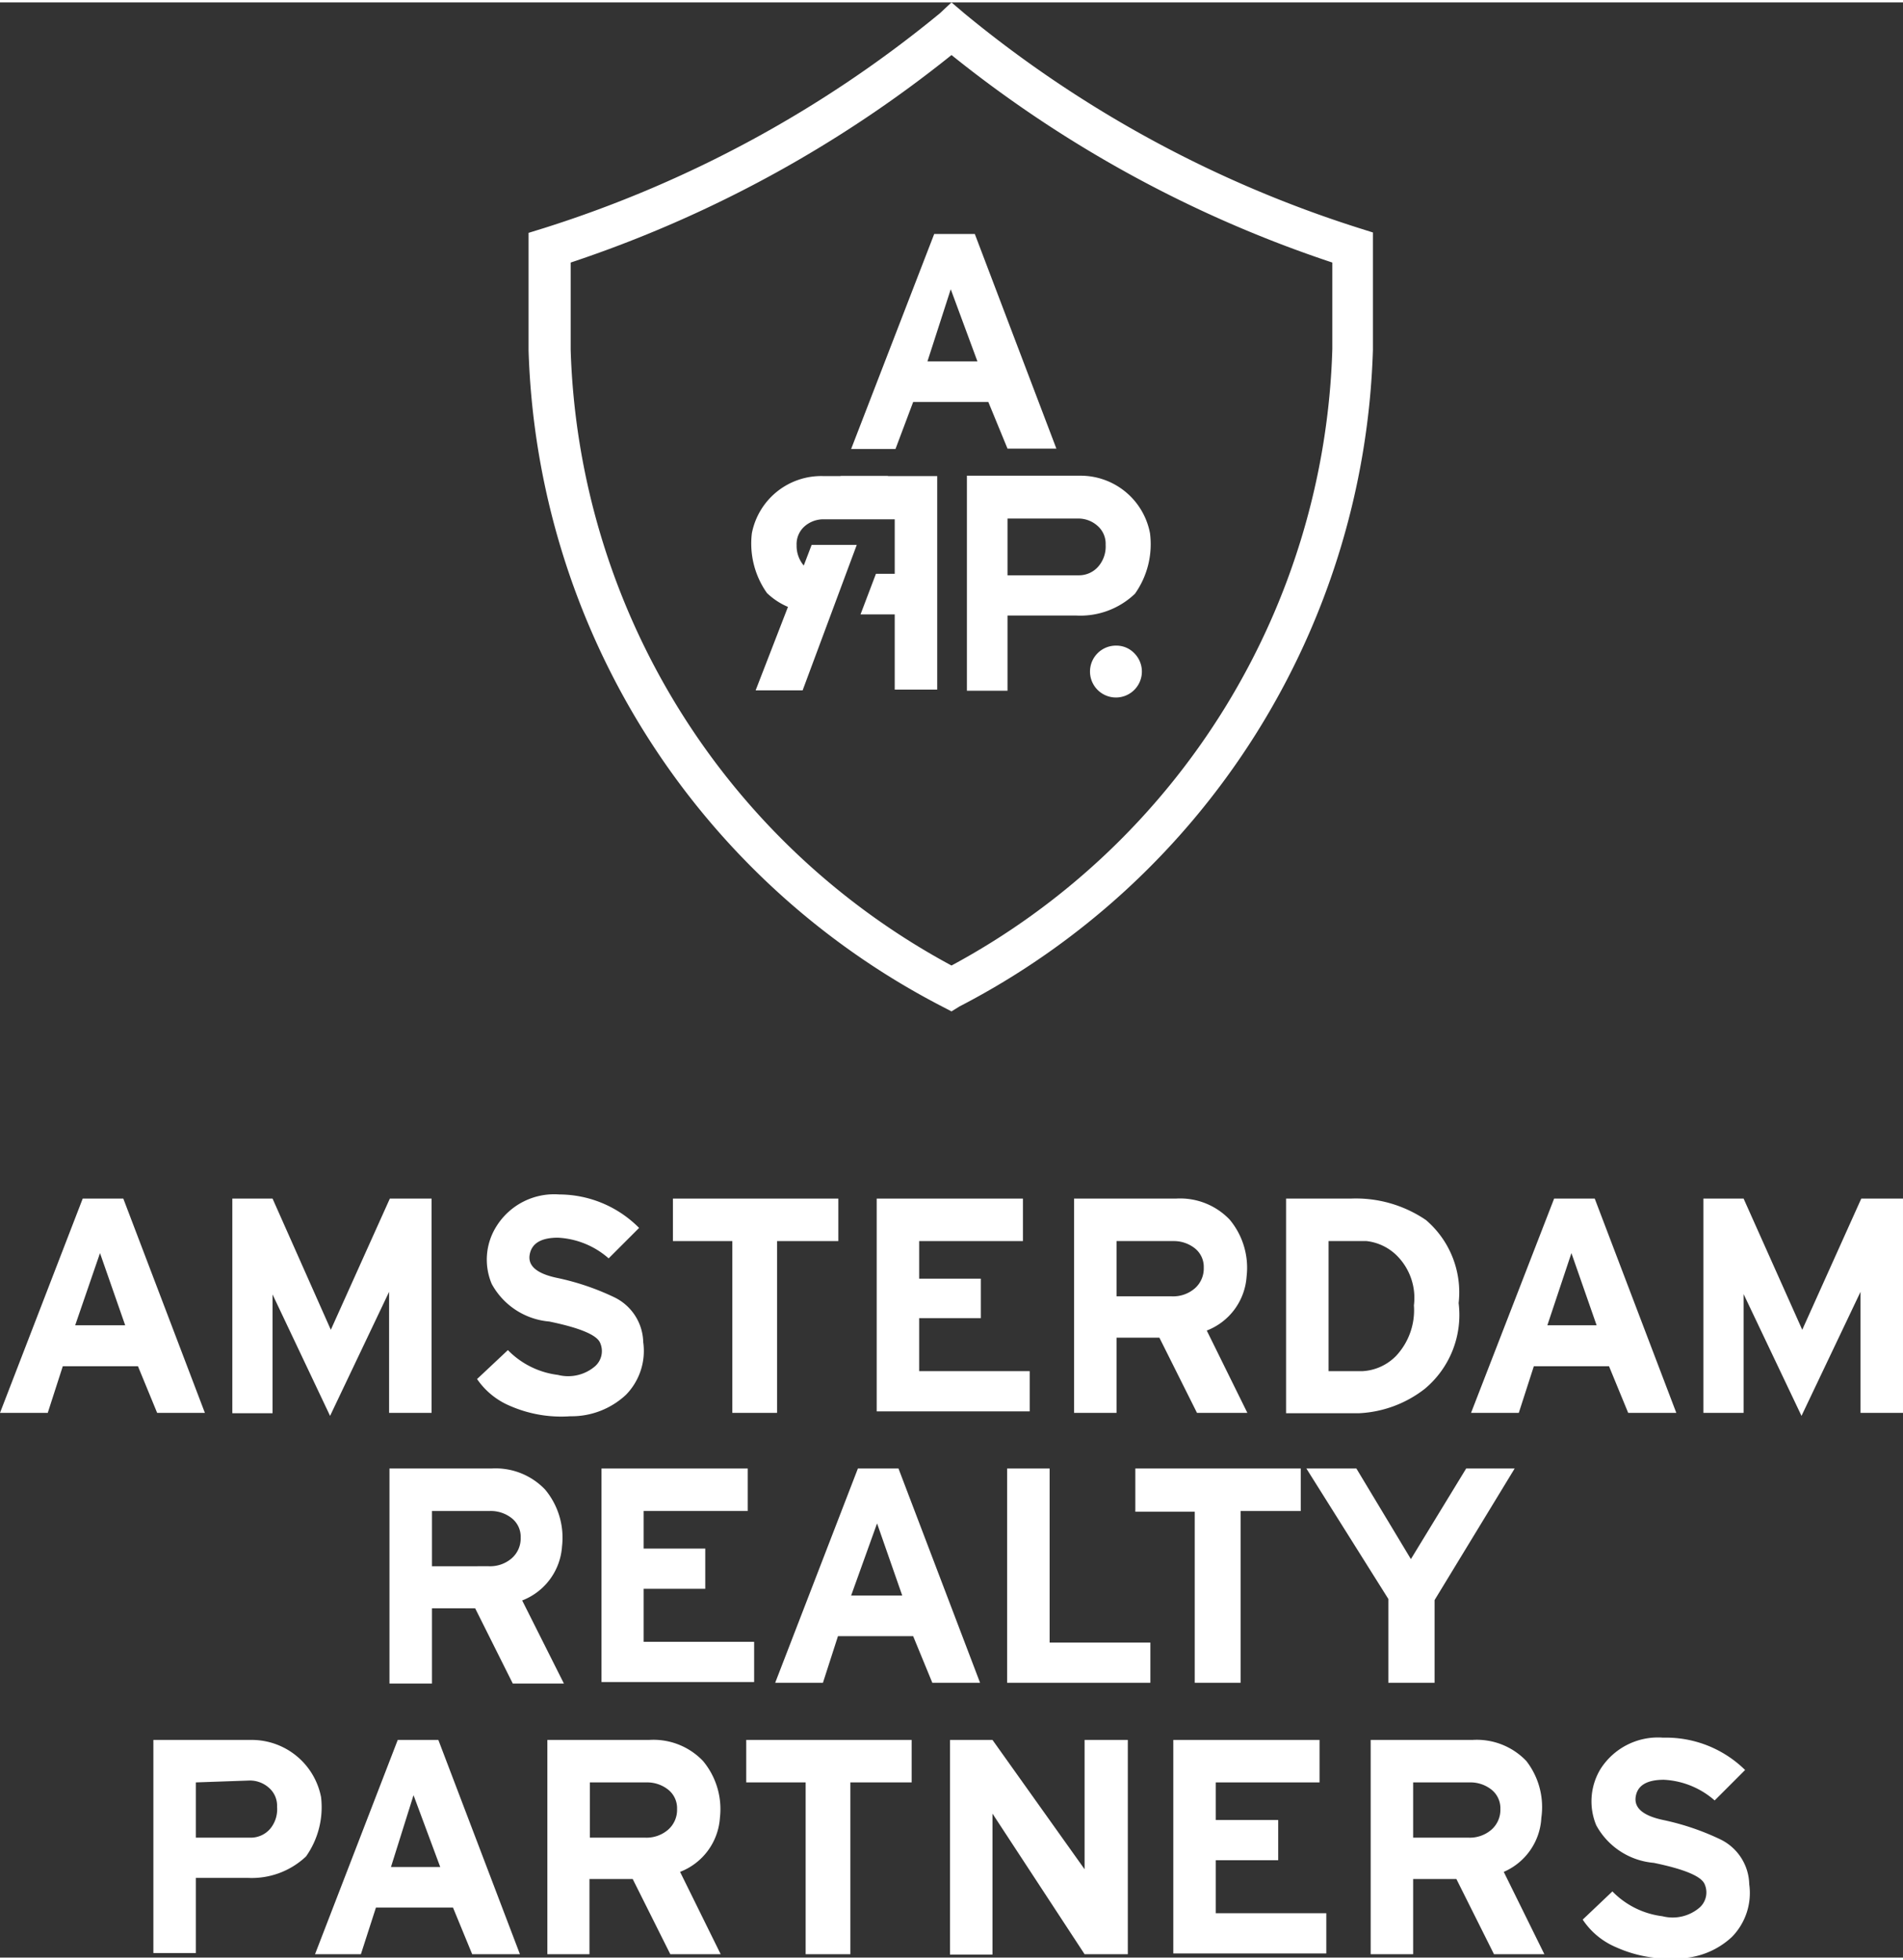 <svg id="arp_logo" xmlns="http://www.w3.org/2000/svg" viewBox="0 0 50.62 52.01" width="300px" height="309px"><rect x="0" y="0" width="50.62" height="52.01" fill="#333333" stroke="none"/><defs><style>.cls-1{fill:#fff;}</style></defs><title>arp_logo_white</title><path class="cls-1" d="M25.31,26.84l-.25-.13a20.35,20.35,0,0,1-11-17.45V6.13L14.48,6A31.49,31.49,0,0,0,25,.29L25.31,0l.34.29A31.4,31.4,0,0,0,36.14,6l.38.12V9.24a20.36,20.36,0,0,1-11,17.47ZM15.18,6.92V9.24A19.27,19.27,0,0,0,25.31,25.62,19.27,19.27,0,0,0,35.44,9.22V6.92A32.53,32.53,0,0,1,25.31,1.4,32.6,32.6,0,0,1,15.18,6.92Z"/><path class="cls-1" d="M24.29,10.63h2l.51,1.24H28.1L25.93,6.16H24.85l-2.21,5.72h1.18Zm1-3L26,9.55H24.67Z"/><polygon class="cls-1" points="23.62 12.59 22.36 12.59 22.36 12.6 23.62 12.6 23.62 12.59"/><path class="cls-1" d="M30.59,14.12a1.88,1.88,0,0,0-1.87-1.53h-3v5.72H26.8v-2h1.83a2.1,2.1,0,0,0,1.56-.58A2.28,2.28,0,0,0,30.59,14.12ZM29.22,15a.68.68,0,0,1-.51.24H26.8V13.73h1.88a.76.76,0,0,1,.51.19.63.63,0,0,1,.22.51A.81.81,0,0,1,29.22,15Z"/><path class="cls-1" d="M29.69,17.11a.69.69,0,1,0,.48.2A.66.66,0,0,0,29.69,17.11Z"/><path class="cls-1" d="M24,12.6H21.9A1.88,1.88,0,0,0,20,14.12a2.28,2.28,0,0,0,.4,1.59,1.84,1.84,0,0,0,.56.37l-.86,2.22h1.25l1.44-3.87h-1.2l-.21.55,0,0a.81.81,0,0,1-.19-.54.63.63,0,0,1,.22-.51.76.76,0,0,1,.47-.18h1.92V15.2h-.5l-.41,1.08h.91v2h1.13V12.6Z"/><line class="cls-1" x1="22.16" y1="16.28" x2="22.16" y2="16.28"/><rect class="cls-1" x="23.11" y="13.73" width="0.15"/><path class="cls-1" d="M22.05,13.73h0Z"/><path class="cls-1" d="M2.2,31.82H3.28l2.17,5.7H4.18l-.51-1.24h-2l-.4,1.24H0ZM2,35.19H3.33l-.67-1.92Z"/><path class="cls-1" d="M6.18,31.82H7.25L8.8,35.31l1.57-3.49h1.11v5.7H10.35V34.3l-1.57,3.3L7.25,34.37v3.16H6.18Z"/><path class="cls-1" d="M13.51,35.85a2.24,2.24,0,0,0,1.33.66,1.1,1.1,0,0,0,1-.24.54.54,0,0,0,.12-.62q-.14-.31-1.35-.56a1.93,1.93,0,0,1-1.53-1,1.66,1.66,0,0,1,.13-1.54,1.81,1.81,0,0,1,1.67-.84A3,3,0,0,1,17,32.6l-.81.81a2.21,2.21,0,0,0-1.35-.55q-.67,0-.75.45t.73.62a6.72,6.72,0,0,1,1.51.51,1.36,1.36,0,0,1,.78,1.2,1.67,1.67,0,0,1-.46,1.4,2.12,2.12,0,0,1-1.48.57,3.4,3.4,0,0,1-1.59-.27,2,2,0,0,1-.89-.72Z"/><path class="cls-1" d="M17.9,31.82h4.4v1.13H20.67v4.57H19.48V32.95H17.9Z"/><path class="cls-1" d="M23.32,31.82h3.89v1.13H24.45v1h1.64V35H24.45v1.41h2.94v1.07H23.32Z"/><path class="cls-1" d="M28.57,31.82h2.71a1.82,1.82,0,0,1,1.43.56,2,2,0,0,1,.45,1.51,1.66,1.66,0,0,1-1.06,1.44l1.08,2.19H31.84l-1-2H29.7v2H28.57Zm1.13,1.13v1.47h1.47a.88.88,0,0,0,.61-.21.7.7,0,0,0,.24-.55.63.63,0,0,0-.24-.52.9.9,0,0,0-.57-.19Z"/><path class="cls-1" d="M34.21,31.82h1.72a3.31,3.31,0,0,1,2,.57,2.53,2.53,0,0,1,.87,2.21,2.56,2.56,0,0,1-.9,2.28,3.08,3.08,0,0,1-1.76.65H34.21Zm1.13,1.13v3.46h.91a1.35,1.35,0,0,0,.89-.41,1.78,1.78,0,0,0,.47-1.34,1.59,1.59,0,0,0-.45-1.32,1.36,1.36,0,0,0-.81-.39Z"/><path class="cls-1" d="M41.34,31.82h1.08l2.17,5.7H43.31l-.51-1.24h-2l-.4,1.24H39.13Zm-.18,3.37h1.31l-.67-1.92Z"/><path class="cls-1" d="M45.31,31.82h1.07l1.56,3.49,1.57-3.49h1.11v5.7H49.49V34.3l-1.57,3.3-1.54-3.24v3.16H45.31Z"/><path class="cls-1" d="M10.36,39h2.71a1.82,1.82,0,0,1,1.43.56,2,2,0,0,1,.45,1.51,1.66,1.66,0,0,1-1.06,1.44L15,44.72H13.64l-1-2H11.49v2H10.36Zm1.13,1.13v1.47H13a.88.88,0,0,0,.61-.21.7.7,0,0,0,.24-.55.63.63,0,0,0-.24-.52.9.9,0,0,0-.57-.19Z"/><path class="cls-1" d="M16,39h3.89v1.13H17.12v1h1.64v1.07H17.12v1.41h2.94v1.07H16Z"/><path class="cls-1" d="M22.82,39H23.9l2.17,5.7H24.8l-.51-1.24h-2l-.4,1.24H20.62Zm-.18,3.38H24l-.67-1.92Z"/><path class="cls-1" d="M26.79,39h1.13v4.63h2.68v1.07H26.79Z"/><path class="cls-1" d="M30.2,39h4.4v1.13H33v4.57H31.78V40.15H30.2Z"/><path class="cls-1" d="M34.75,39h1.33l1.45,2.41L39,39h1.29l-2.13,3.5v2.2H36.93V42.47Z"/><path class="cls-1" d="M4.08,46.22H6.68a1.88,1.88,0,0,1,1.86,1.52,2.27,2.27,0,0,1-.4,1.58,2.1,2.1,0,0,1-1.55.57H5.21v2H4.08Zm1.13,1.13v1.47H6.68a.68.68,0,0,0,.51-.24A.81.81,0,0,0,7.37,48a.63.63,0,0,0-.22-.51.76.76,0,0,0-.51-.19Z"/><path class="cls-1" d="M10.58,46.22h1.08l2.17,5.7H12.56l-.51-1.24H10l-.4,1.24H8.38Zm-.18,3.38h1.31L11,47.69Z"/><path class="cls-1" d="M14.56,46.22h2.71a1.82,1.82,0,0,1,1.43.56,2,2,0,0,1,.45,1.51,1.66,1.66,0,0,1-1.06,1.44l1.08,2.19H17.83l-1-2H15.68v2H14.56Zm1.13,1.13v1.47h1.47a.88.88,0,0,0,.61-.21.7.7,0,0,0,.24-.55.63.63,0,0,0-.24-.52.9.9,0,0,0-.57-.19Z"/><path class="cls-1" d="M19.85,46.22h4.4v1.13H22.62v4.57H21.43V47.35H19.85Z"/><path class="cls-1" d="M25.27,46.22H26.4l2.45,3.44V46.22H30v5.7H28.85L26.4,48.18v3.75H25.27Z"/><path class="cls-1" d="M31.21,46.22h3.89v1.13H32.34v1H34v1.07H32.34v1.41h2.94v1.07H31.21Z"/><path class="cls-1" d="M36.46,46.22h2.71a1.82,1.82,0,0,1,1.43.56A2,2,0,0,1,41,48.29,1.66,1.66,0,0,1,40,49.73l1.08,2.19H39.74l-1-2H37.59v2H36.46Zm1.13,1.13v1.47h1.47a.88.88,0,0,0,.61-.21.7.7,0,0,0,.24-.55.63.63,0,0,0-.24-.52.9.9,0,0,0-.57-.19Z"/><path class="cls-1" d="M42.89,50.25a2.24,2.24,0,0,0,1.33.66,1.1,1.1,0,0,0,1-.24.54.54,0,0,0,.12-.62q-.14-.31-1.35-.56a1.93,1.93,0,0,1-1.53-1A1.66,1.66,0,0,1,42.57,47a1.81,1.81,0,0,1,1.67-.84,3,3,0,0,1,2.18.86l-.81.81a2.21,2.21,0,0,0-1.35-.55q-.68,0-.75.45t.73.62a6.72,6.72,0,0,1,1.51.51,1.36,1.36,0,0,1,.78,1.2,1.67,1.67,0,0,1-.46,1.4,2.12,2.12,0,0,1-1.48.57A3.4,3.4,0,0,1,43,51.74,2,2,0,0,1,42.1,51Z"/></svg>
